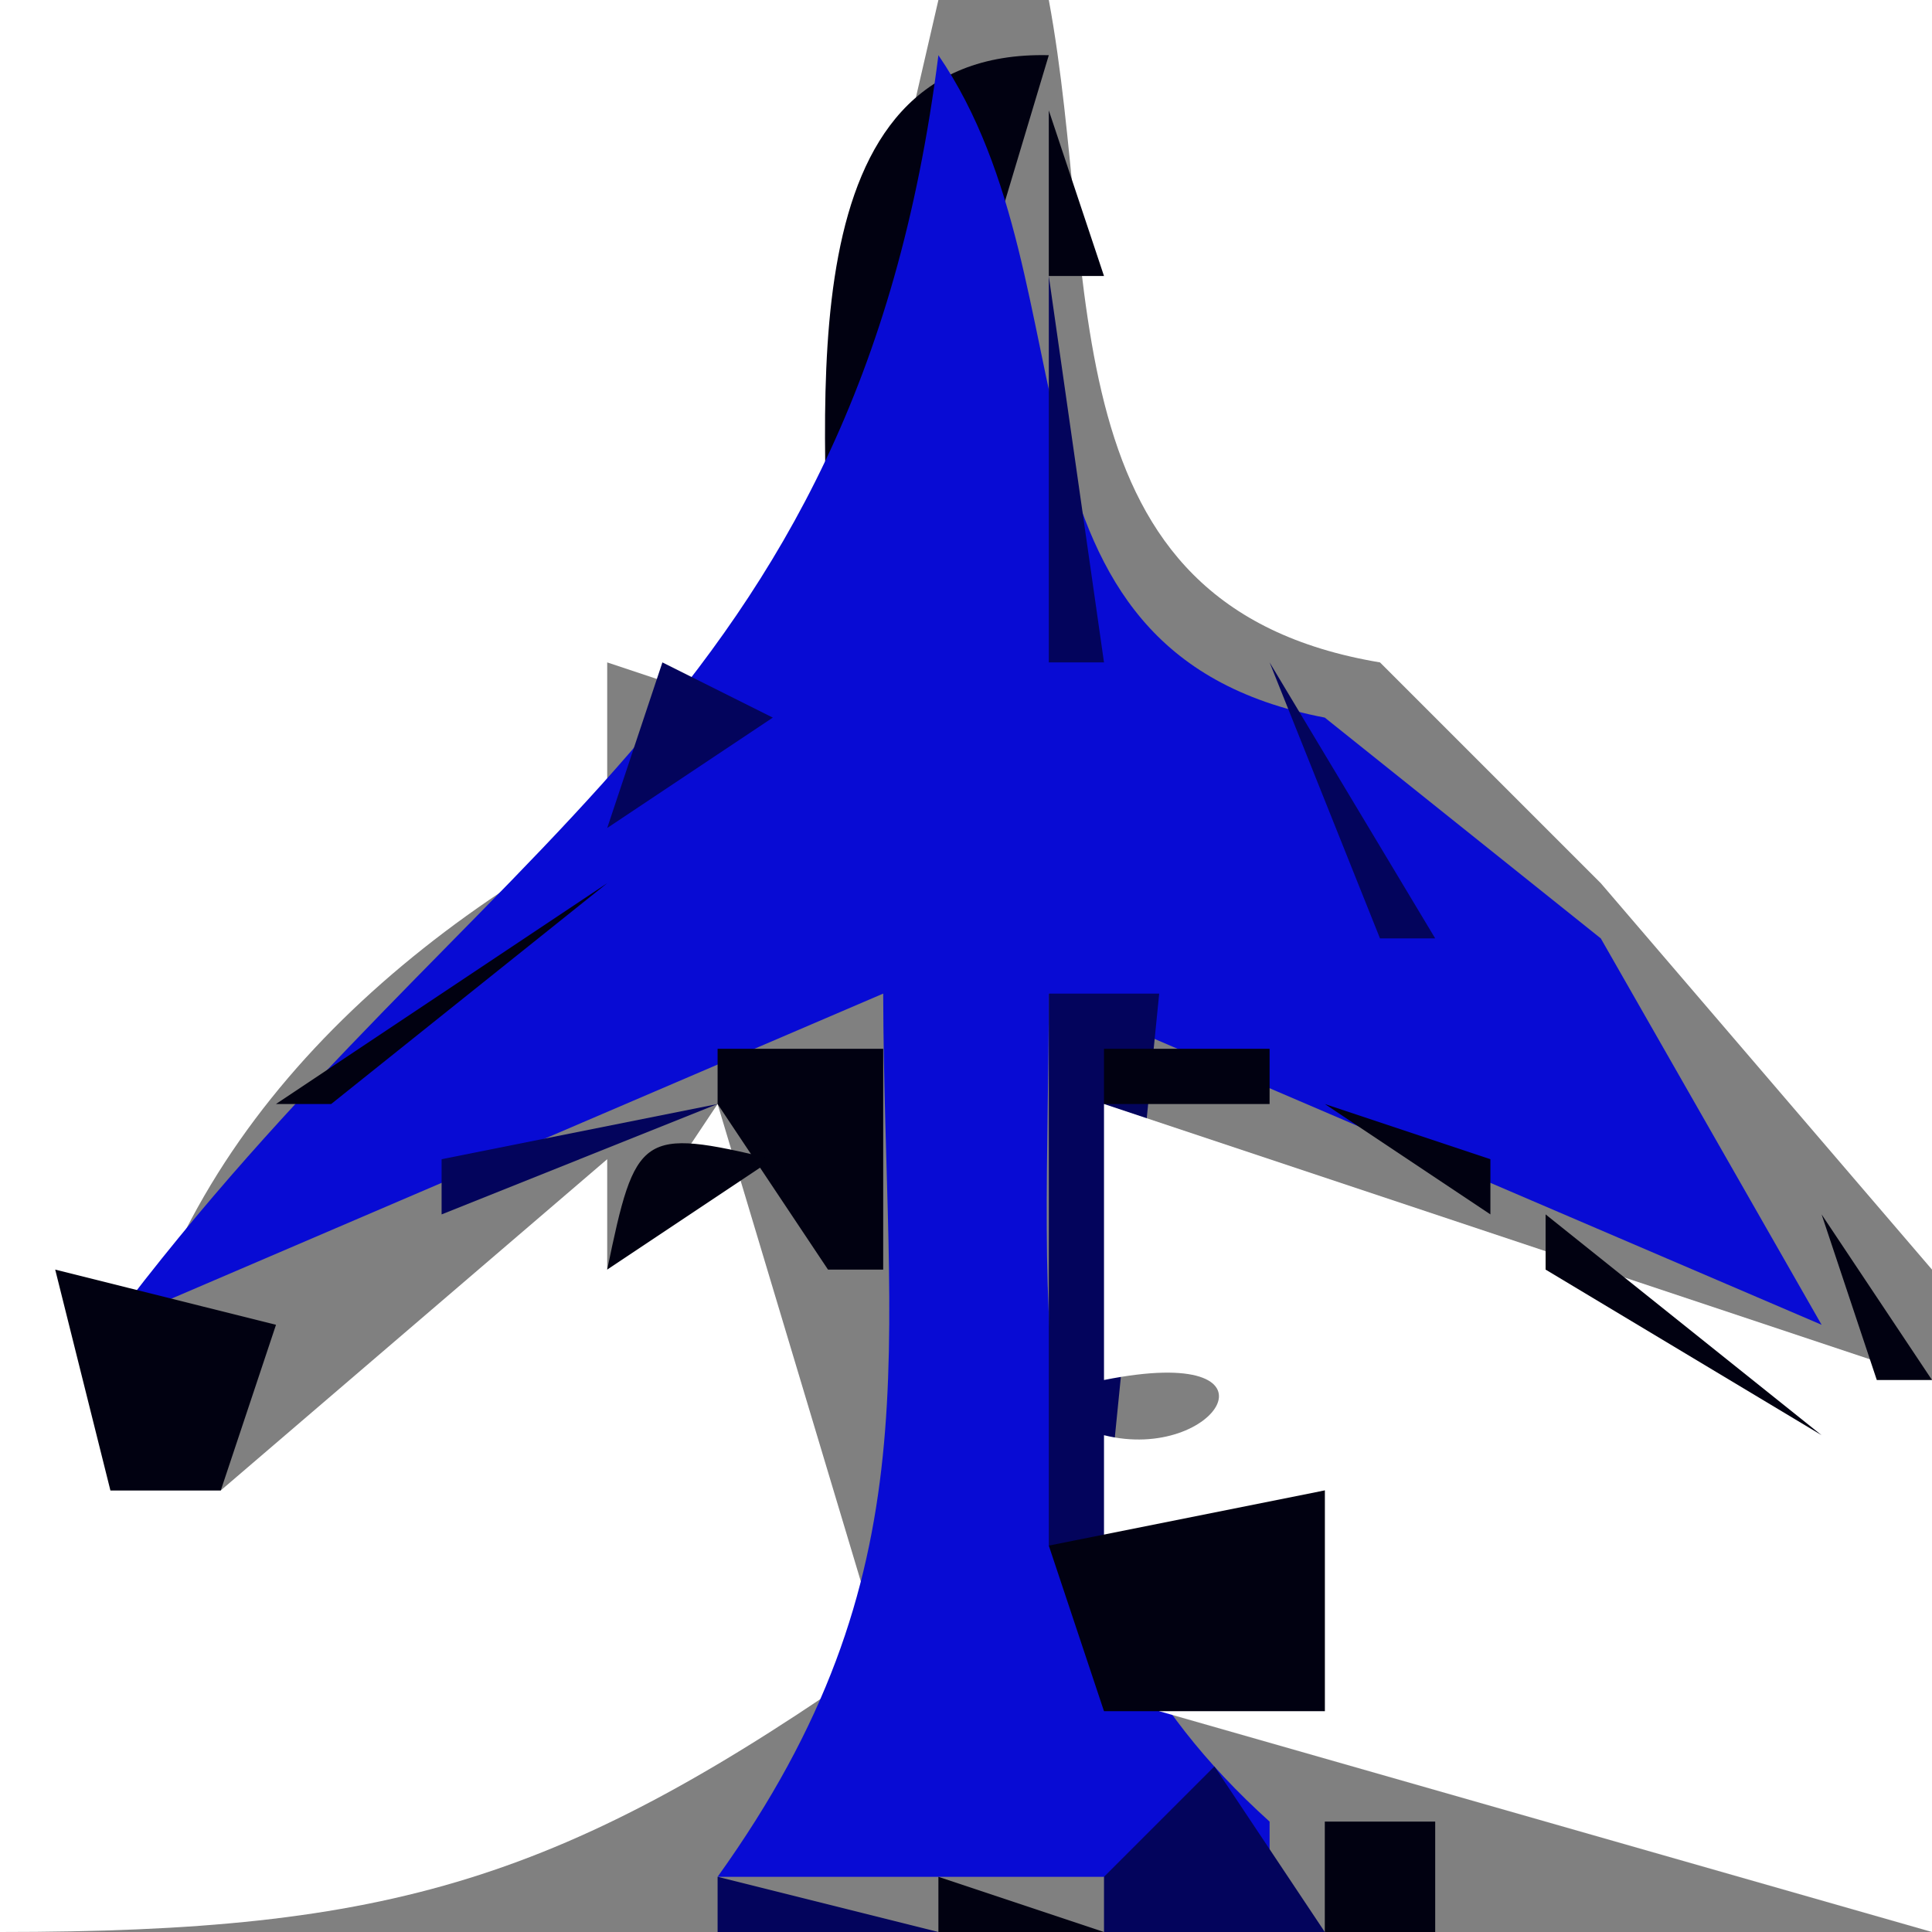 <?xml version="1.0" standalone="yes"?>
<svg width="35" height="35">
<rect width="100%" height="100%" fill="#808080" stroke="none"/>
<path style="fill:#ffffff; stroke:none;" d="M0 0L0 35C7.111 35 10.202 34.071 16 30L13 20L11 23L11 21L4 27L2 27C2.508 21.492 6.259 17.57 11 15L11 12L14 13L17 0L0 0z"/>
<path style="fill:#010111; stroke:none;" d="M15 11L16 11L19 1C14.162 0.885 15.003 7.471 15 11z"/>
<path style="fill:#ffffff; stroke:none;" d="M19 0C19.946 5.094 18.895 10.981 25 12L29 16L35 23L35 0L19 0z"/>
<path style="fill:#080bd4; stroke:none;" d="M17 1C15.504 12.825 8.621 15.161 2 24L16 18C16.018 24.544 16.96 28.476 13 34L23 34L23 33C18.291 28.758 19 23.941 19 18L33 24L29 17L24 13C17.779 11.812 19.909 5.258 17 1z"/>
<path style="fill:#03045c; stroke:none;" d="M18.333 1.667L18.667 2.333L18.333 1.667z"/>
<path style="fill:#010111; stroke:none;" d="M19 2L19 5L20 5L19 2z"/>
<path style="fill:#03045c; stroke:none;" d="M16.333 3.667L16.667 4.333L16.333 3.667M19 5L19 12L20 12L19 5M15 11L16 12L15 11z"/>
<path style="fill:#010111; stroke:none;" d="M20 11L21 12L20 11M11 12L10 14L11 12z"/>
<path style="fill:#03045c; stroke:none;" d="M12 12L11 15L14 13L12 12M14 12L15 13L14 12z"/>
<path style="fill:#010111; stroke:none;" d="M21.667 12.333L22.333 12.667L21.667 12.333z"/>
<path style="fill:#03045c; stroke:none;" d="M23 12L25 17L26 17L23 12z"/>
<path style="fill:#010111; stroke:none;" d="M24 12L25 13L24 12z"/>
<path style="fill:#03045c; stroke:none;" d="M22 13L23 14L22 13z"/>
<path style="fill:#010111; stroke:none;" d="M5 20L6 20L11 16L5 20M25 15L26 16L25 15M26 16L27 17L26 16M28 16L29 17L28 16z"/>
<path style="fill:#03045c; stroke:none;" d="M7.667 17.333L8.333 17.667L7.667 17.333M27 17L28 18L27 17z"/>
<path style="fill:#010111; stroke:none;" d="M29.333 17.667L29.667 18.333L29.333 17.667z"/>
<path style="fill:#03045c; stroke:none;" d="M14.667 18.333L15.333 18.667L14.667 18.333M19 18L19 28L20 28L21 18L19 18M6 19L7 20L6 19M8 21L8 22L13 20L8 21z"/>
<path style="fill:#010111; stroke:none;" d="M13 19L13 20L15 23L16 23L16 19L13 19M20 19L20 20L23 20L23 19L20 19z"/>
<path style="fill:#ffffff; stroke:none;" d="M21 19L22 20L21 19z"/>
<path style="fill:#03045c; stroke:none;" d="M23 19L24 20L23 19M29 19L30 20L29 19z"/>
<path style="fill:#010111; stroke:none;" d="M4 20L5 21L4 20M11 23L14 21C11.604 20.425 11.513 20.525 11 23z"/>
<path style="fill:#ffffff; stroke:none;" d="M20 20L20 25C23.421 24.316 22.049 26.512 20 26L20 27L20 28L24 27L24 31L21 30L21 31L35 35L35 25L20 20z"/>
<path style="fill:#010111; stroke:none;" d="M24 20L27 22L27 21L24 20z"/>
<path style="fill:#03045c; stroke:none;" d="M25 20L26 21L25 20M30 20L31 21L30 20z"/>
<path style="fill:#010111; stroke:none;" d="M3 21L4 22L3 21M9 21L10 22L9 21z"/>
<path style="fill:#03045c; stroke:none;" d="M27 21L28 22L27 21M31 21L32 22L31 21z"/>
<path style="fill:#010111; stroke:none;" d="M2 22L3 23L2 22z"/>
<path style="fill:#03045c; stroke:none;" d="M6 22L7 23L6 22z"/>
<path style="fill:#010111; stroke:none;" d="M7 22L8 23L7 22M20 22L21 23L20 22M28 22L28 23L33 26L28 22z"/>
<path style="fill:#03045c; stroke:none;" d="M29 22L30 23L29 22z"/>
<path style="fill:#010111; stroke:none;" d="M33 22L34 25L35 25L33 22M1 23L2 27L4 27L5 24L1 23M5.667 23.333L6.333 23.667L5.667 23.333z"/>
<path style="fill:#03045c; stroke:none;" d="M31 23L32 24L31 23M33.333 23.667L33.667 24.333L33.333 23.667M2.667 24.333L3.333 24.667L2.667 24.333z"/>
<path style="fill:#010111; stroke:none;" d="M21 24L22 27L21 24M15.333 25.667L15.667 26.333L15.333 25.667z"/>
<path style="fill:#03045c; stroke:none;" d="M16.333 26.667L16.667 27.333L16.333 26.667z"/>
<path style="fill:#010111; stroke:none;" d="M19 28L20 31L24 31L24 27L19 28M16 28L11 35L16 28z"/>
<path style="fill:#03045c; stroke:none;" d="M16 30L17 31L16 30M19 30L20 31L19 30M20.667 31.333L21.333 31.667L20.667 31.333M13 32L14 33L13 32M22 32L20 34L20 35L24 35L22 32z"/>
<path style="fill:#010111; stroke:none;" d="M23 32L24 33L23 32M24 33L24 35L26 35L26 33L24 33z"/>
<path style="fill:#03045c; stroke:none;" d="M13 34L13 35L17 35L13 34z"/>
<path style="fill:#010111; stroke:none;" d="M17 34L17 35L20 35L17 34z"/>
</svg>
